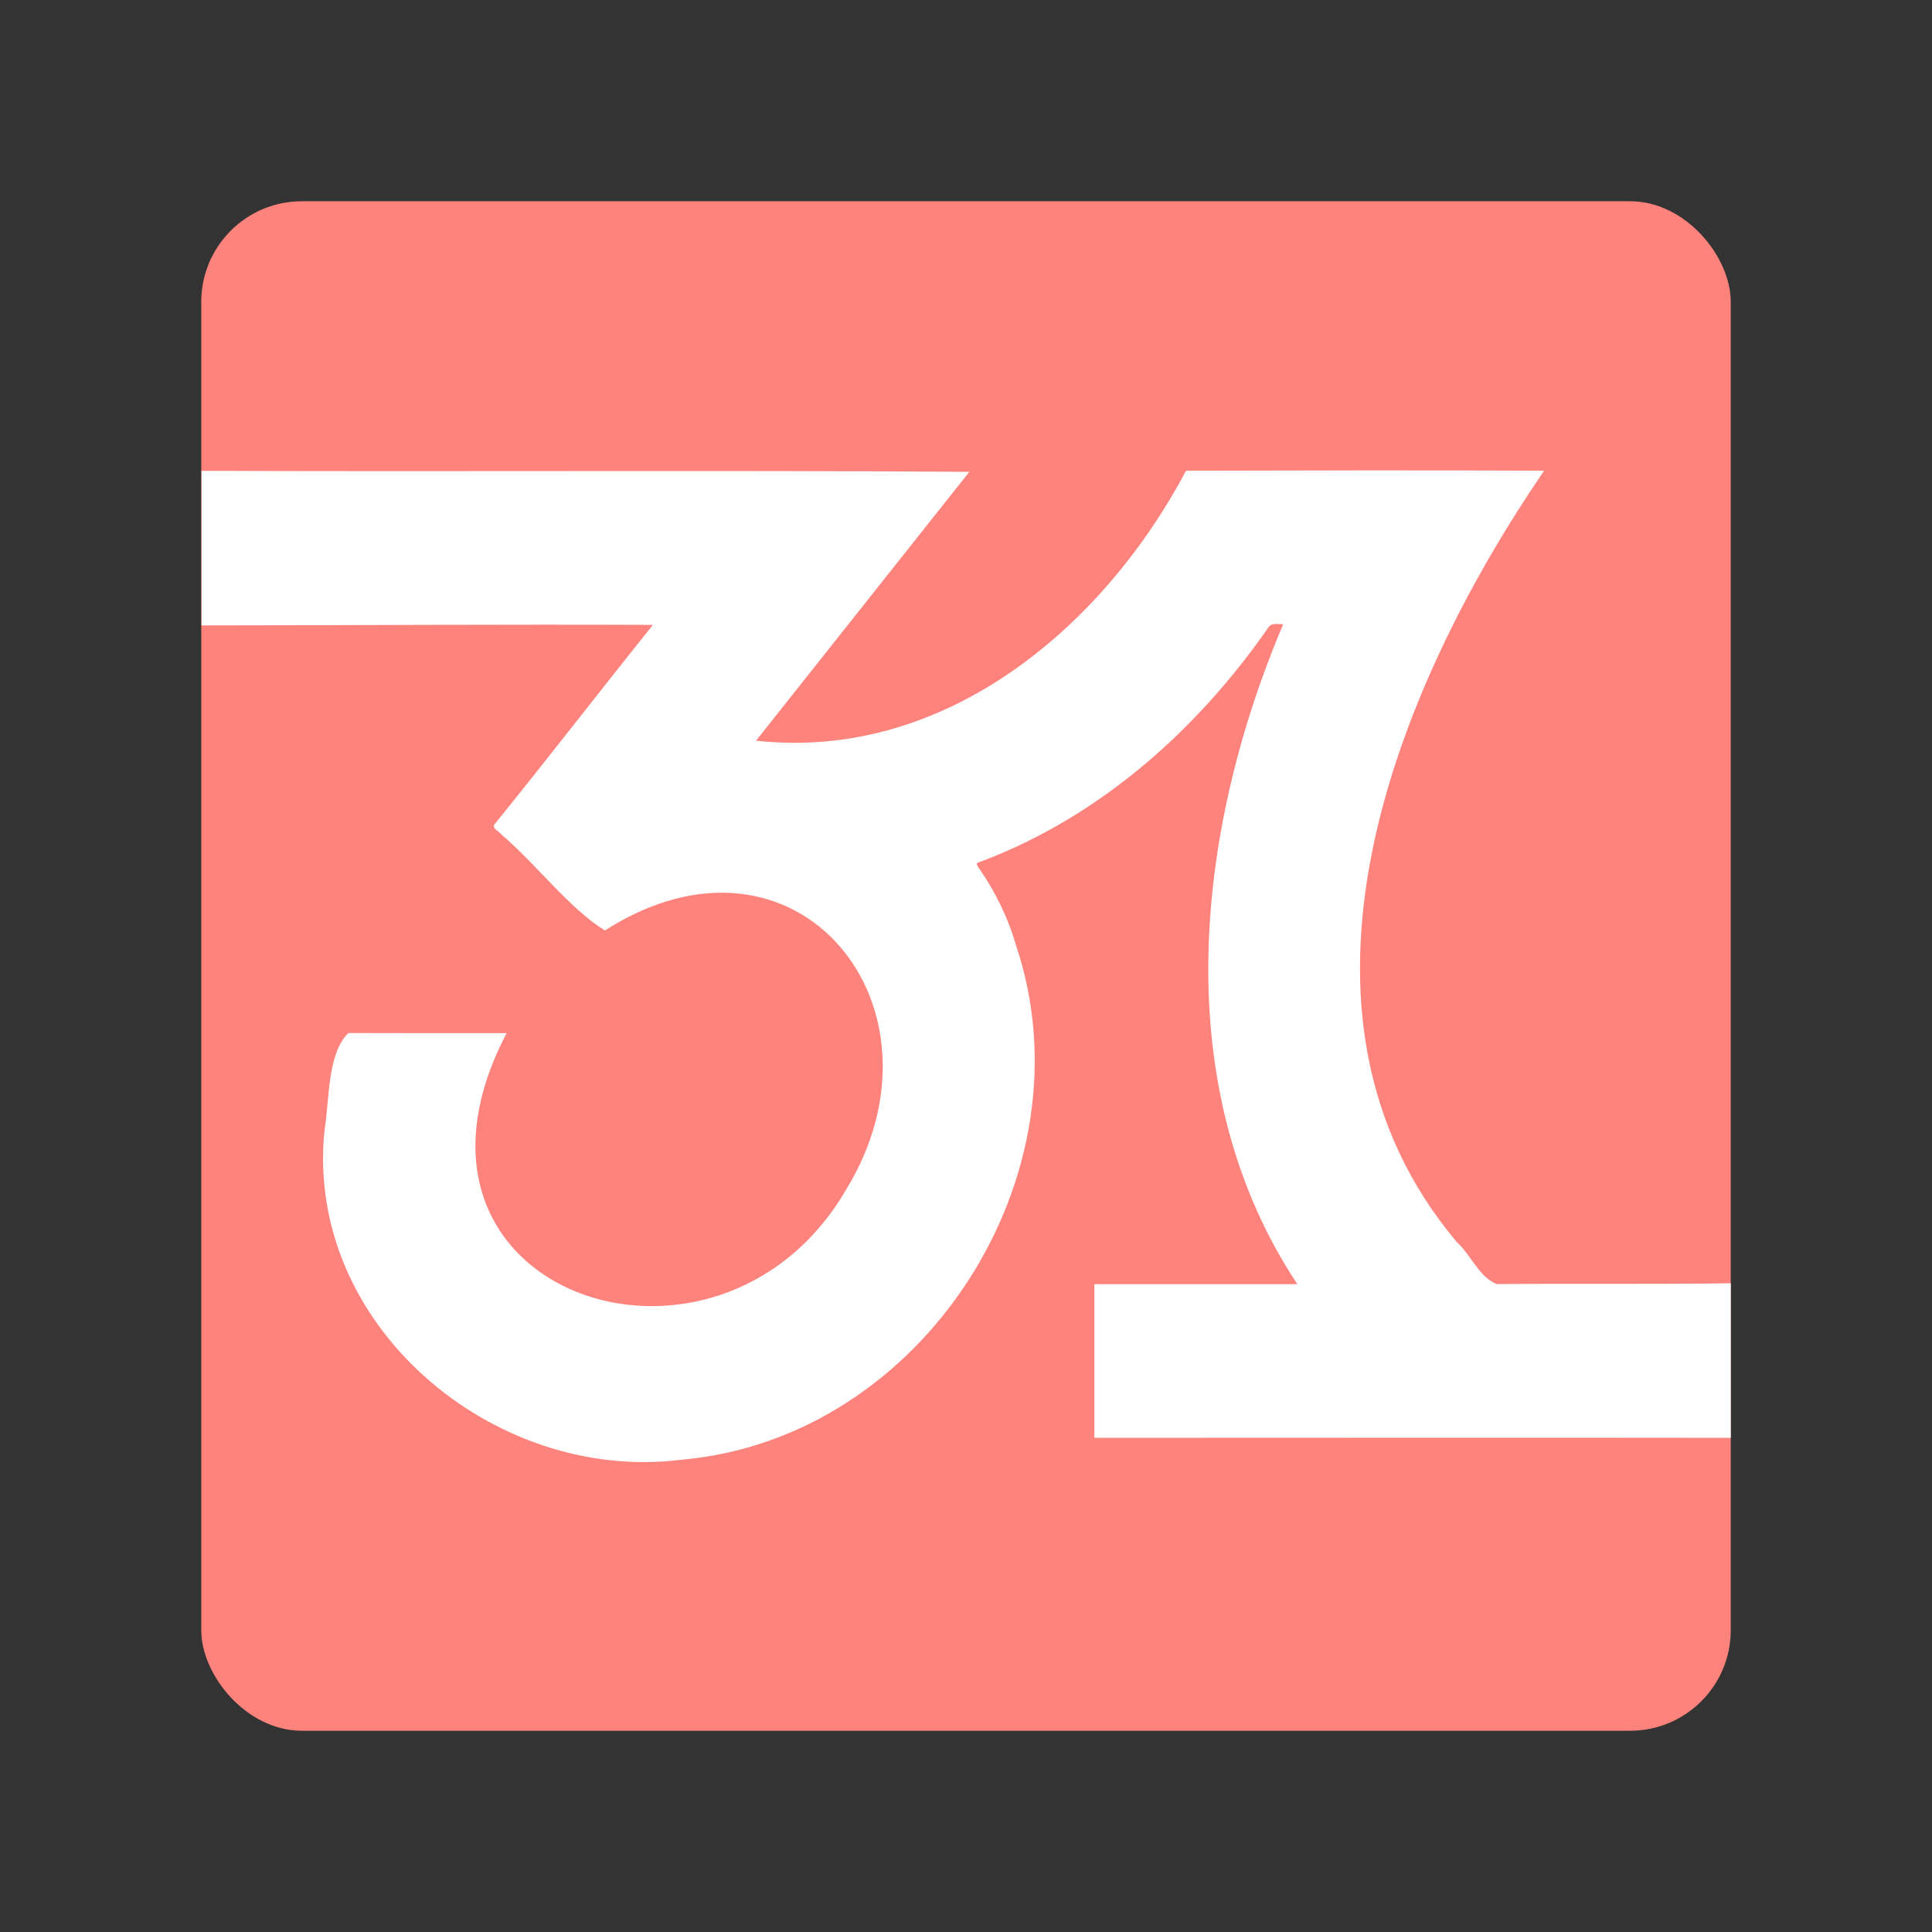 <?xml version="1.0" encoding="UTF-8"?><svg id="uuid-8e537a15-dada-48a5-94cb-49fcf435c5ea" xmlns="http://www.w3.org/2000/svg" width="192" height="192" xmlns:xlink="http://www.w3.org/1999/xlink" viewBox="0 0 192 192"><rect x="0" y="0" width="192" height="192" fill="#333333" stroke="none"/><defs><clipPath id="uuid-458259ca-2ac8-474a-856a-75c0a499c224"><rect x="20" y="20" width="152" height="152" rx="10" ry="10" fill="none" stroke-width="0"/></clipPath></defs><g id="uuid-d9e62789-39cf-416a-bb0e-c7edff854bba"><g id="uuid-b1331cce-7c47-4bac-a155-e2185d20aa1f"><g clip-path="url(#uuid-458259ca-2ac8-474a-856a-75c0a499c224)"><rect x="20" y="20" width="152" height="152" rx="10" ry="10" fill="#ff837d" stroke-width="0"/></g></g><path d="m20,46.79c25.44.1,50.89-.07,76.33.1-7.1,8.95-14.14,17.82-21.2,26.72,18.8,2.06,34.51-11.3,42.74-26.83,11.86-.03,23.72-.06,35.58,0-14.77,21.59-27.9,53.8-8.69,76.64,1.39,1.25,2.25,3.52,3.98,4.19,7.75-.07,15.51.03,23.26-.08v15.36c-21.08-.03-42.16,0-63.24,0v-15.27h20.17c-12.95-19.53-10.16-44.93-1.41-65.59-.52.03-1.12-.17-1.45.29-7.03,10.15-16.64,18.71-28.25,23.17-.62.27-1.04.15-.48.86,1.61,2.35,2.85,4.88,3.64,7.62,7.62,22.75-9.23,48.99-33.22,51.09-18.68,2.39-37.5-13.38-35.51-32.74.5-3.01.26-7.6,2.37-9.66,5.25.02,10.48.01,15.73.01-13.55,25.86,20.91,37.57,33.74,15.55,11.07-18.12-4.92-37.93-23.98-25.75-3.64-2.29-6.82-6.6-10.29-9.55-.24-.35-1.05-.6-.62-1.07,5.3-6.54,10.42-13.19,15.69-19.75-14.95-.06-29.91.04-44.86.05,0-5.12,0-10.24,0-15.36Z" fill="#fff" stroke-width="0"/></g></svg>
